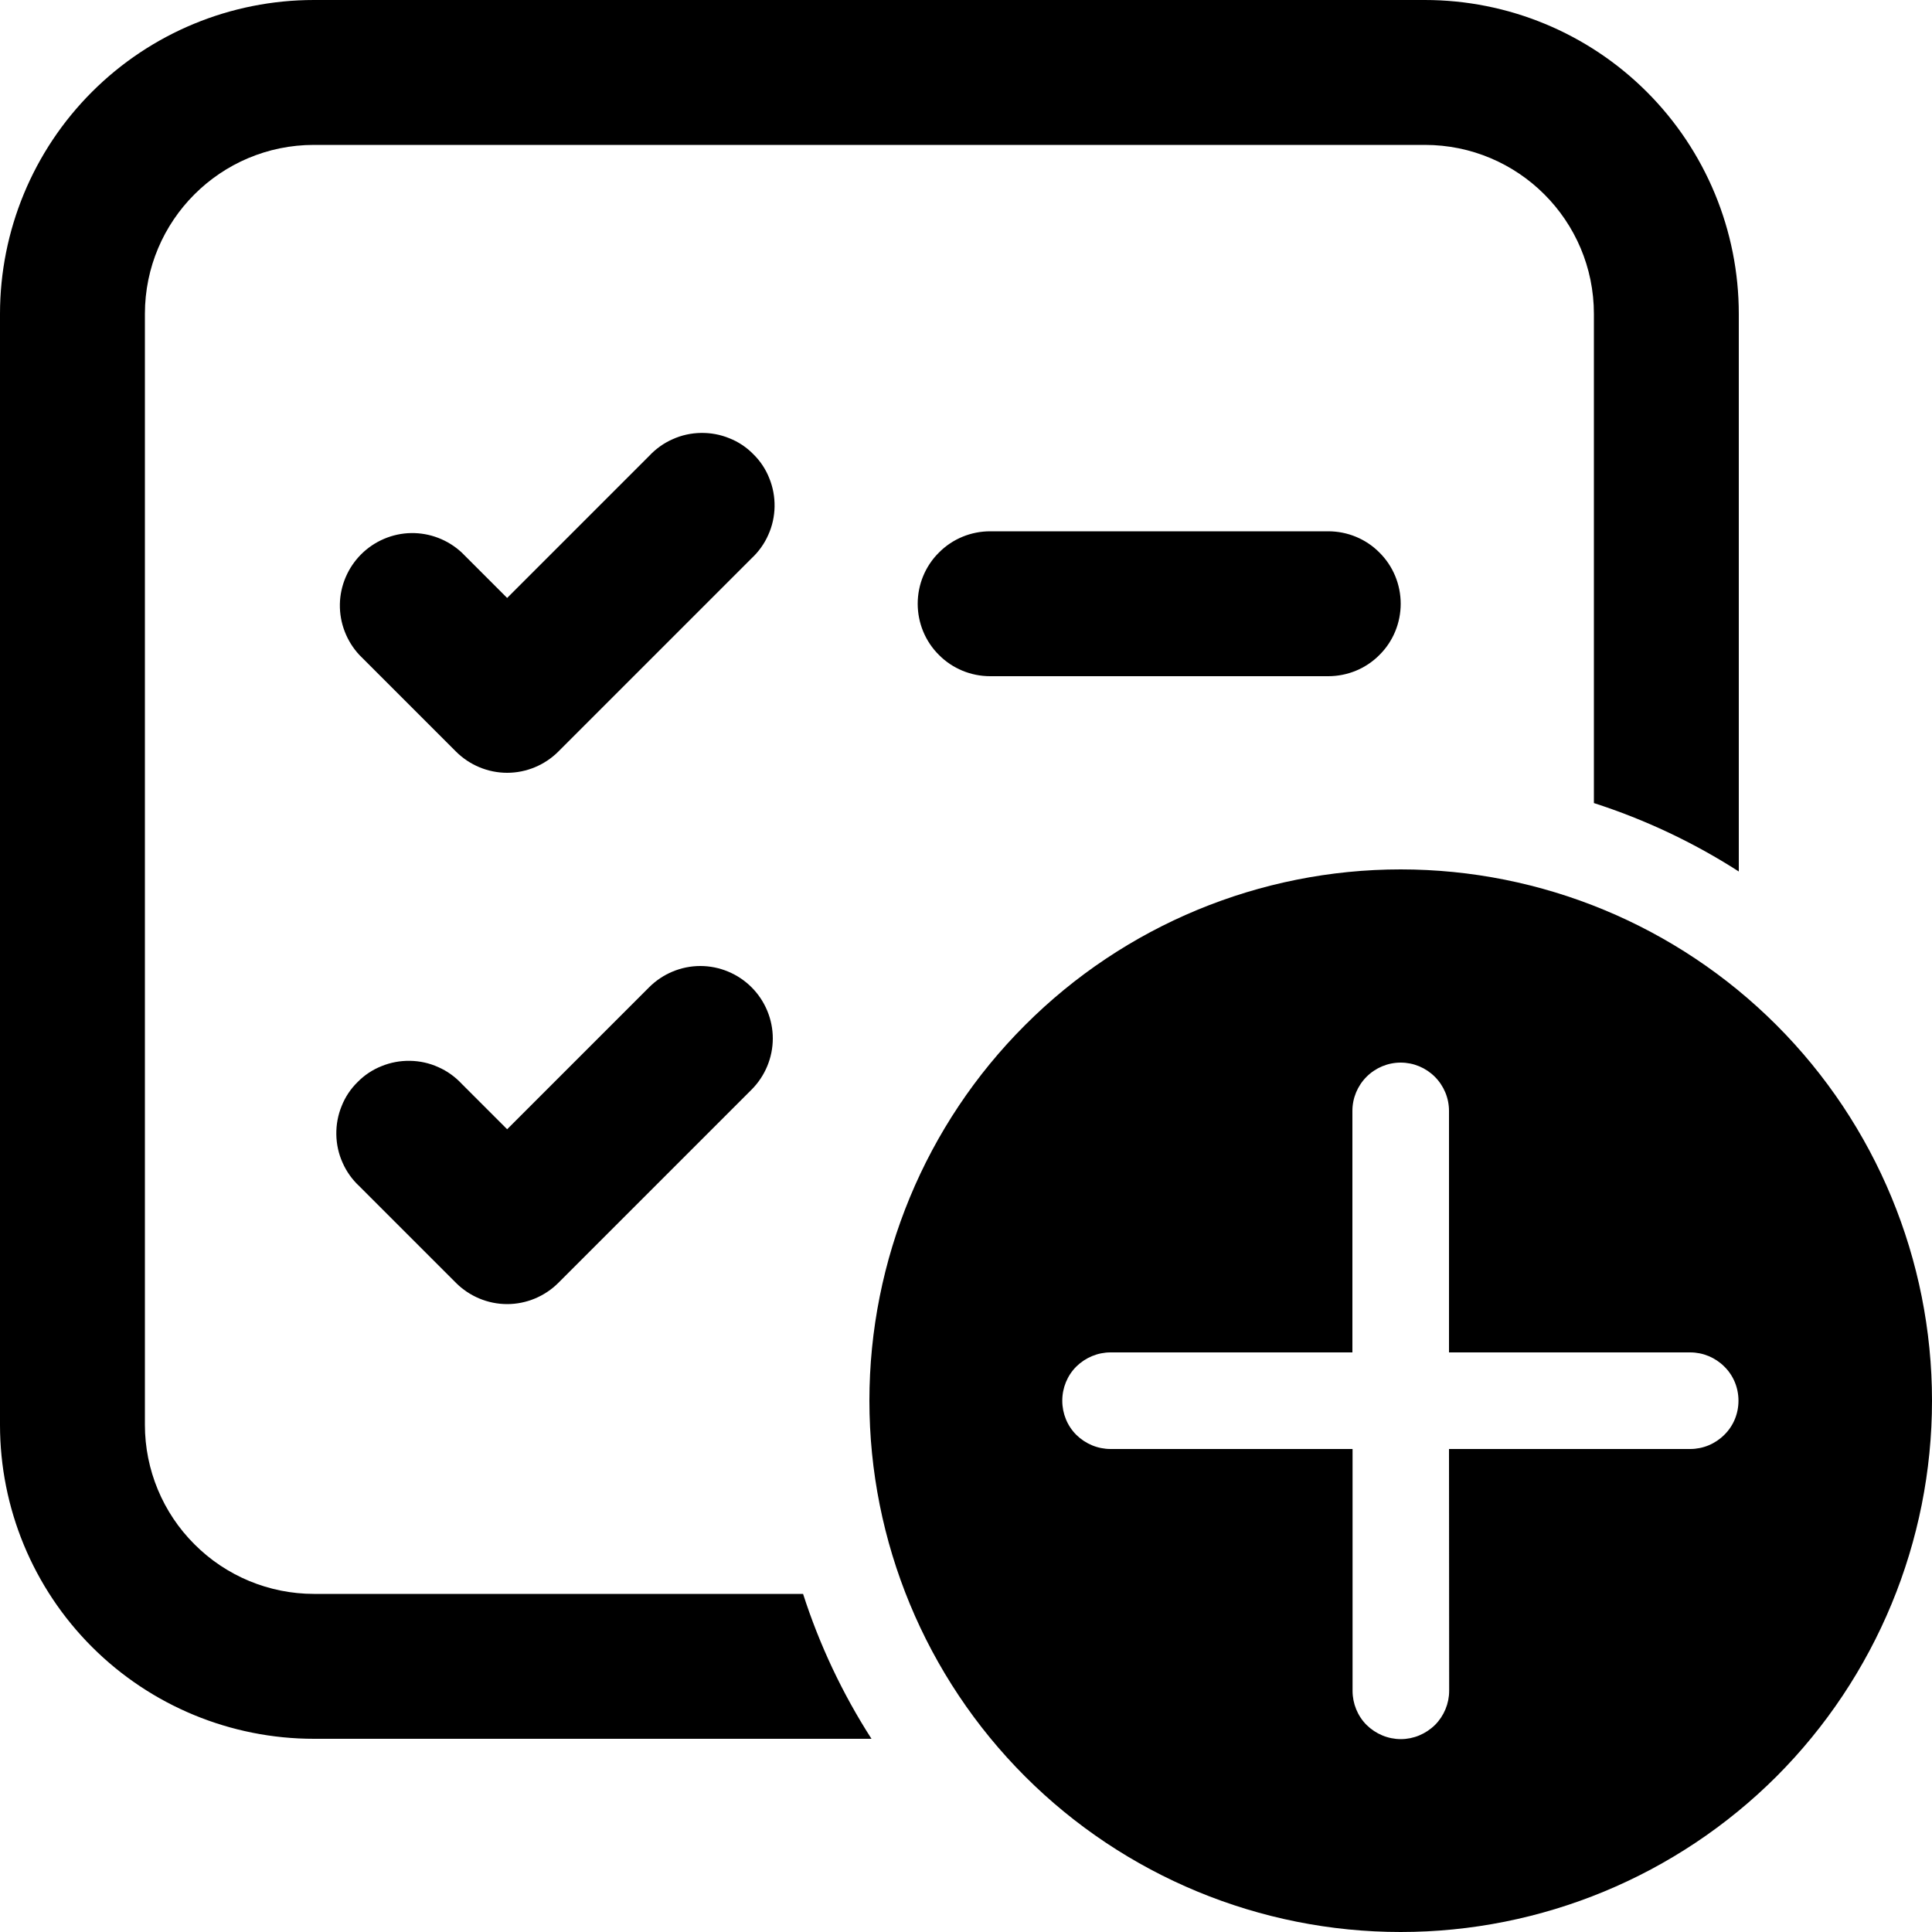 <svg width="12" height="12" viewBox="0 0 12 12" fill="none" xmlns="http://www.w3.org/2000/svg">
<path d="M1.95 0C1.433 0 0.937 0.205 0.571 0.571C0.205 0.937 0 1.433 0 1.95V8.85C0 9.367 0.205 9.863 0.571 10.229C0.937 10.595 1.433 10.8 1.95 10.8H5.413C5.233 10.52 5.09 10.217 4.988 9.9H1.95C1.672 9.9 1.404 9.789 1.208 9.592C1.011 9.396 0.9 9.128 0.9 8.85V1.95C0.9 1.37 1.37 0.9 1.95 0.9H8.85C9.43 0.9 9.9 1.37 9.9 1.95V4.988C10.217 5.09 10.52 5.233 10.8 5.413V1.95C10.8 1.433 10.595 0.937 10.229 0.571C9.863 0.205 9.367 0 8.85 0H1.95ZM5.7 3.75C5.7 3.631 5.747 3.516 5.832 3.432C5.916 3.347 6.031 3.3 6.15 3.3H8.25C8.369 3.3 8.484 3.347 8.568 3.432C8.653 3.516 8.7 3.631 8.7 3.75C8.7 3.869 8.653 3.984 8.568 4.068C8.484 4.153 8.369 4.2 8.25 4.2H6.15C6.031 4.2 5.916 4.153 5.832 4.068C5.747 3.984 5.7 3.869 5.7 3.75ZM4.668 3.468C4.712 3.427 4.748 3.377 4.772 3.322C4.797 3.267 4.81 3.207 4.811 3.147C4.812 3.086 4.801 3.026 4.778 2.97C4.756 2.914 4.722 2.863 4.679 2.821C4.637 2.778 4.586 2.744 4.53 2.722C4.474 2.699 4.414 2.688 4.353 2.689C4.293 2.69 4.233 2.703 4.178 2.728C4.123 2.752 4.073 2.788 4.032 2.832L3.15 3.714L2.868 3.432C2.783 3.353 2.67 3.309 2.553 3.311C2.437 3.313 2.325 3.361 2.243 3.443C2.161 3.525 2.113 3.637 2.111 3.753C2.109 3.87 2.153 3.983 2.232 4.068L2.832 4.668C2.916 4.752 3.031 4.8 3.15 4.8C3.269 4.8 3.384 4.752 3.468 4.668L4.668 3.468ZM4.668 6.132C4.752 6.216 4.8 6.331 4.8 6.45C4.8 6.569 4.752 6.684 4.668 6.768L3.468 7.968C3.384 8.052 3.269 8.1 3.15 8.1C3.031 8.1 2.916 8.052 2.832 7.968L2.232 7.368C2.188 7.327 2.152 7.277 2.128 7.222C2.103 7.167 2.09 7.107 2.089 7.047C2.088 6.986 2.099 6.926 2.122 6.87C2.144 6.814 2.178 6.763 2.221 6.721C2.263 6.678 2.314 6.644 2.37 6.622C2.426 6.599 2.486 6.588 2.547 6.589C2.607 6.59 2.667 6.603 2.722 6.628C2.777 6.652 2.827 6.688 2.868 6.732L3.15 7.014L4.032 6.132C4.116 6.048 4.231 6 4.35 6C4.469 6 4.584 6.048 4.668 6.132ZM12 8.7C12 7.825 11.652 6.985 11.034 6.367C10.415 5.748 9.575 5.4 8.7 5.4C7.825 5.4 6.985 5.748 6.367 6.367C5.748 6.985 5.4 7.825 5.4 8.7C5.4 9.575 5.748 10.415 6.367 11.034C6.985 11.652 7.825 12 8.7 12C9.575 12 10.415 11.652 11.034 11.034C11.652 10.415 12 9.575 12 8.7ZM9 9L9.001 10.502C9.001 10.581 8.969 10.658 8.913 10.714C8.856 10.77 8.78 10.802 8.701 10.802C8.621 10.802 8.545 10.77 8.488 10.714C8.432 10.658 8.401 10.581 8.401 10.502V9H6.898C6.818 9 6.742 8.968 6.685 8.912C6.629 8.856 6.598 8.78 6.598 8.7C6.598 8.62 6.629 8.544 6.685 8.488C6.742 8.432 6.818 8.4 6.898 8.4H8.4V6.9C8.4 6.82 8.432 6.744 8.488 6.688C8.544 6.632 8.62 6.6 8.7 6.6C8.78 6.6 8.856 6.632 8.912 6.688C8.968 6.744 9 6.82 9 6.9V8.4H10.498C10.578 8.4 10.654 8.432 10.71 8.488C10.767 8.544 10.798 8.62 10.798 8.7C10.798 8.78 10.767 8.856 10.71 8.912C10.654 8.968 10.578 9 10.498 9H9Z" fill="black"/>
</svg>
